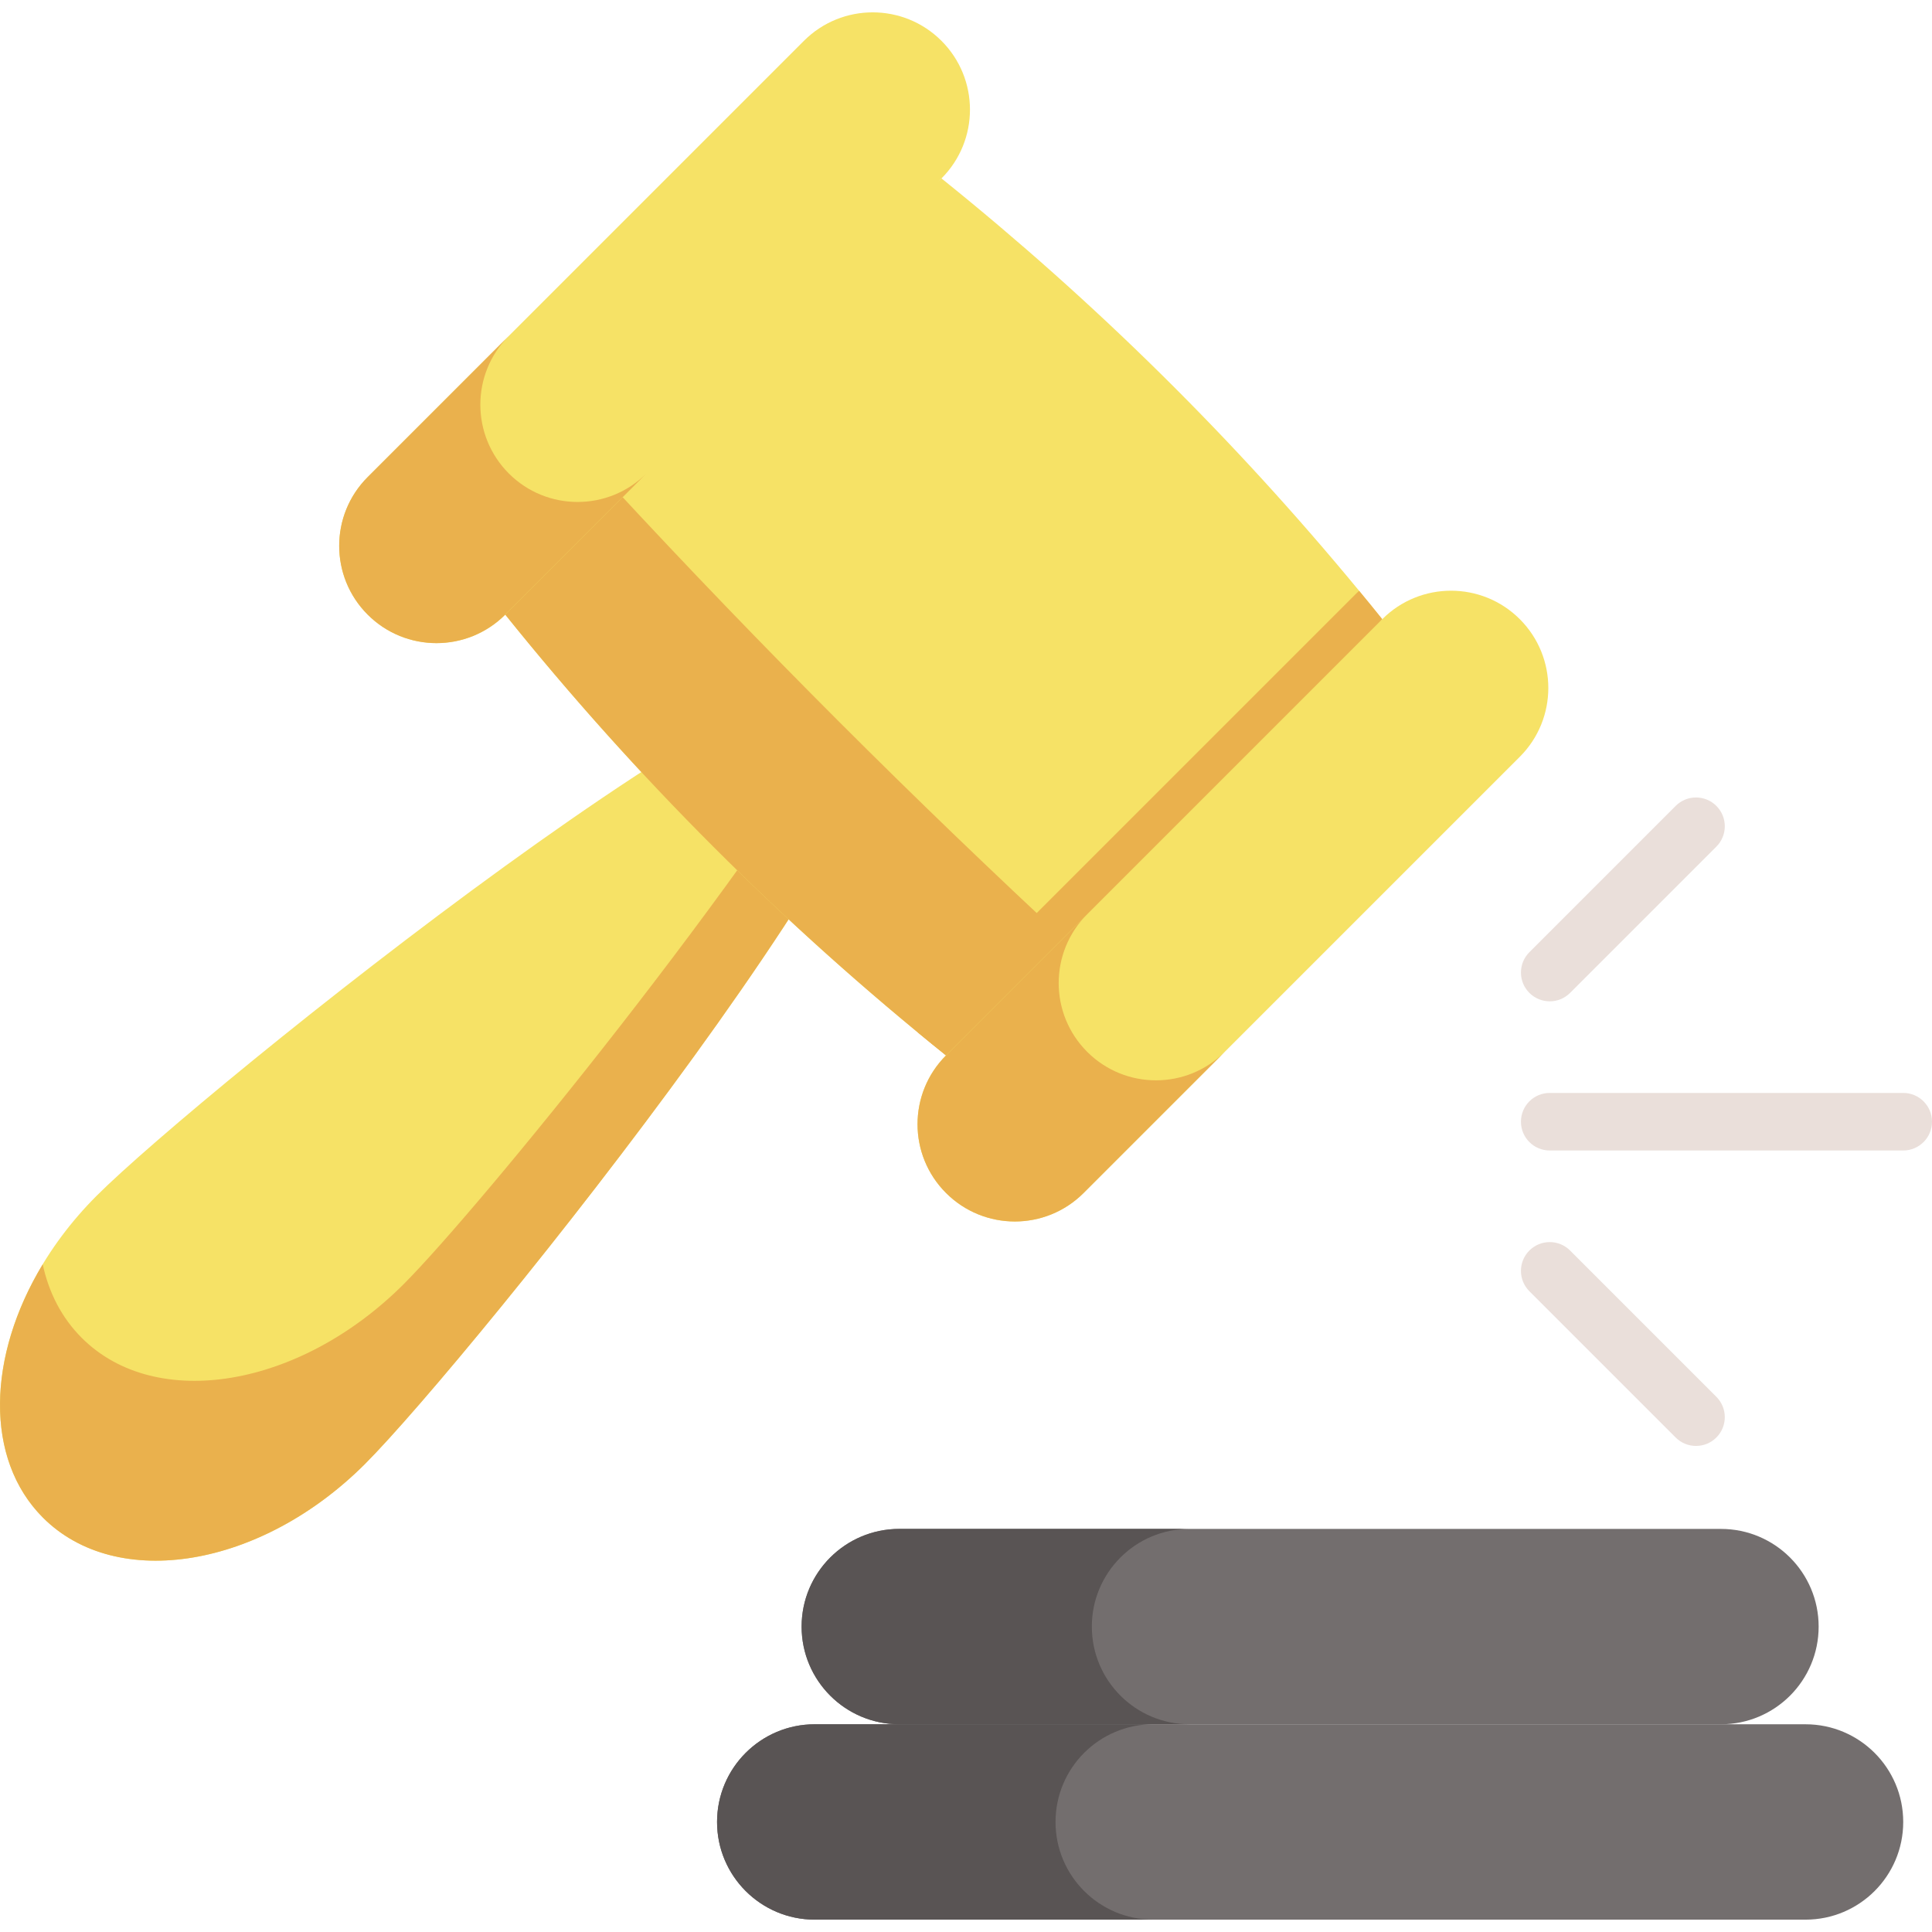 <svg id="Layer_1" enable-background="new 0 0 512 512" height="512" viewBox="0 0 512 512" width="512" xmlns="http://www.w3.org/2000/svg"><path d="m235.745 177.849c-19.633-19.633-182.629 111.532-210.12 139.024-27.491 27.491-33.862 65.693-14.229 85.326s57.834 13.262 85.326-14.229c27.49-27.492 158.655-190.488 139.023-210.121z" fill="#f6e266"/><path d="m235.75 177.854c19.633 19.633-111.537 182.623-139.03 210.116-27.492 27.492-65.69 33.87-85.323 14.237-15.571-15.571-14.78-42.822-.074-67.147 1.599 7.477 5.013 14.163 10.335 19.485 19.633 19.633 57.831 13.255 85.323-14.237 19.596-19.596 91.855-108.018 124.645-164.318 1.729.246 3.118.857 4.124 1.864z" fill="#eab14d"/><path d="m366.314 164.093c-34.253 42.816-72.787 81.351-115.603 115.604-2.522-2.024-5.034-4.068-7.526-6.133-40.192-33.134-76.611-70.021-109.288-110.681 34.253-42.816 72.787-81.35 115.603-115.603 40.65 32.676 77.547 69.106 110.681 109.288 2.065 2.491 4.109 5.003 6.133 7.525z" fill="#f6e266"/><path d="m284.448 251.018c-10.934 9.872-22.183 19.429-33.74 28.678-43.174-34.691-82.113-73.63-116.81-116.81 9.248-11.558 18.806-22.806 28.678-33.74 39.068 42.179 79.698 82.81 121.872 121.872z" fill="#eab14d"/><path d="m249.501 47.282-115.603 115.604c-10.068 10.068-26.39 10.068-36.458 0-10.068-10.068-10.068-26.39 0-36.458l115.603-115.604c10.068-10.068 26.39-10.068 36.458 0 10.068 10.068 10.068 26.391 0 36.458z" fill="#f6e266"/><path d="m366.314 164.093c-34.253 42.816-72.787 81.351-115.603 115.604-2.522-2.024-5.034-4.068-7.526-6.133.214-.244.437-.478.671-.712l115.603-115.604c.234-.234.478-.468.722-.681 2.065 2.492 4.109 5.004 6.133 7.526z" fill="#eab14d"/><path d="m402.769 200.551-115.603 115.603c-10.068 10.068-26.39 10.068-36.458 0-10.068-10.068-10.068-26.39 0-36.458l115.603-115.603c10.068-10.068 26.39-10.068 36.458 0 10.068 10.067 10.068 26.39 0 36.458z" fill="#f6e266"/><path d="m171.306 125.474-37.414 37.414c-10.063 10.063-26.387 10.063-36.451 0-5.032-5.032-7.557-11.632-7.551-18.232-.006-6.6 2.513-13.194 7.545-18.225l37.414-37.414c-5.038 5.038-7.557 11.632-7.551 18.231 0 6.594 2.519 13.2 7.551 18.232 10.063 10.063 26.387 10.063 36.457-.006z" fill="#eab14d"/><path d="m324.578 278.747-37.414 37.414c-10.063 10.063-26.387 10.063-36.457-.006-5.038-5.038-7.557-11.632-7.551-18.232 0-6.594 2.513-13.193 7.545-18.225l37.414-37.414c-5.038 5.038-7.551 11.638-7.551 18.231 0 6.594 2.513 13.194 7.551 18.232 10.07 10.069 26.394 10.069 36.463 0z" fill="#eab14d"/><path d="m478.486 456.953h-262.573c-14.297 0-25.887 11.59-25.887 25.887 0 14.297 11.59 25.887 25.887 25.887h262.572c14.297 0 25.887-11.59 25.887-25.887 0-14.297-11.589-25.887-25.886-25.887z" fill="#736e6e"/><path d="m456.072 405.179h-217.745c-14.297 0-25.887 11.59-25.887 25.887 0 14.297 11.59 25.887 25.887 25.887h217.745c14.297 0 25.887-11.59 25.887-25.887 0-14.297-11.59-25.887-25.887-25.887z" fill="#736e6e"/><path d="m279.727 482.84c0 7.15 2.899 13.618 7.577 18.296 4.688 4.688 11.157 7.587 18.306 7.587h-89.7c-7.15 0-13.618-2.899-18.306-7.587-4.678-4.678-7.577-11.146-7.577-18.296 0-14.299 11.584-25.893 25.883-25.893h89.7c-14.3 0-25.883 11.594-25.883 25.893z" fill="#595454"/><path d="m289.348 431.064c0 7.149 2.898 13.617 7.587 18.306 4.678 4.678 11.157 7.576 18.296 7.576h-76.906c-7.15 0-13.628-2.898-18.306-7.576-4.688-4.689-7.587-11.157-7.587-18.306 0-14.299 11.594-25.893 25.893-25.893h76.906c-14.29 0-25.883 11.594-25.883 25.893z" fill="#595454"/><g fill="#eadfda"><path d="m410.694 265.362c-1.952 0-3.904-.745-5.393-2.234-2.979-2.979-2.979-7.808 0-10.787l38.766-38.766c2.979-2.979 7.808-2.979 10.787 0s2.979 7.808 0 10.787l-38.766 38.766c-1.49 1.489-3.442 2.234-5.394 2.234z"/><path d="m449.459 383.188c-1.952 0-3.904-.744-5.393-2.234l-38.766-38.766c-2.979-2.979-2.979-7.808 0-10.787s7.808-2.98 10.787 0l38.766 38.766c2.979 2.979 2.979 7.808 0 10.787-1.489 1.489-3.442 2.234-5.394 2.234z"/><path d="m504.372 304.892h-93.678c-4.213 0-7.628-3.415-7.628-7.628s3.415-7.628 7.628-7.628h93.678c4.213 0 7.628 3.415 7.628 7.628s-3.415 7.628-7.628 7.628z"/></g></svg>